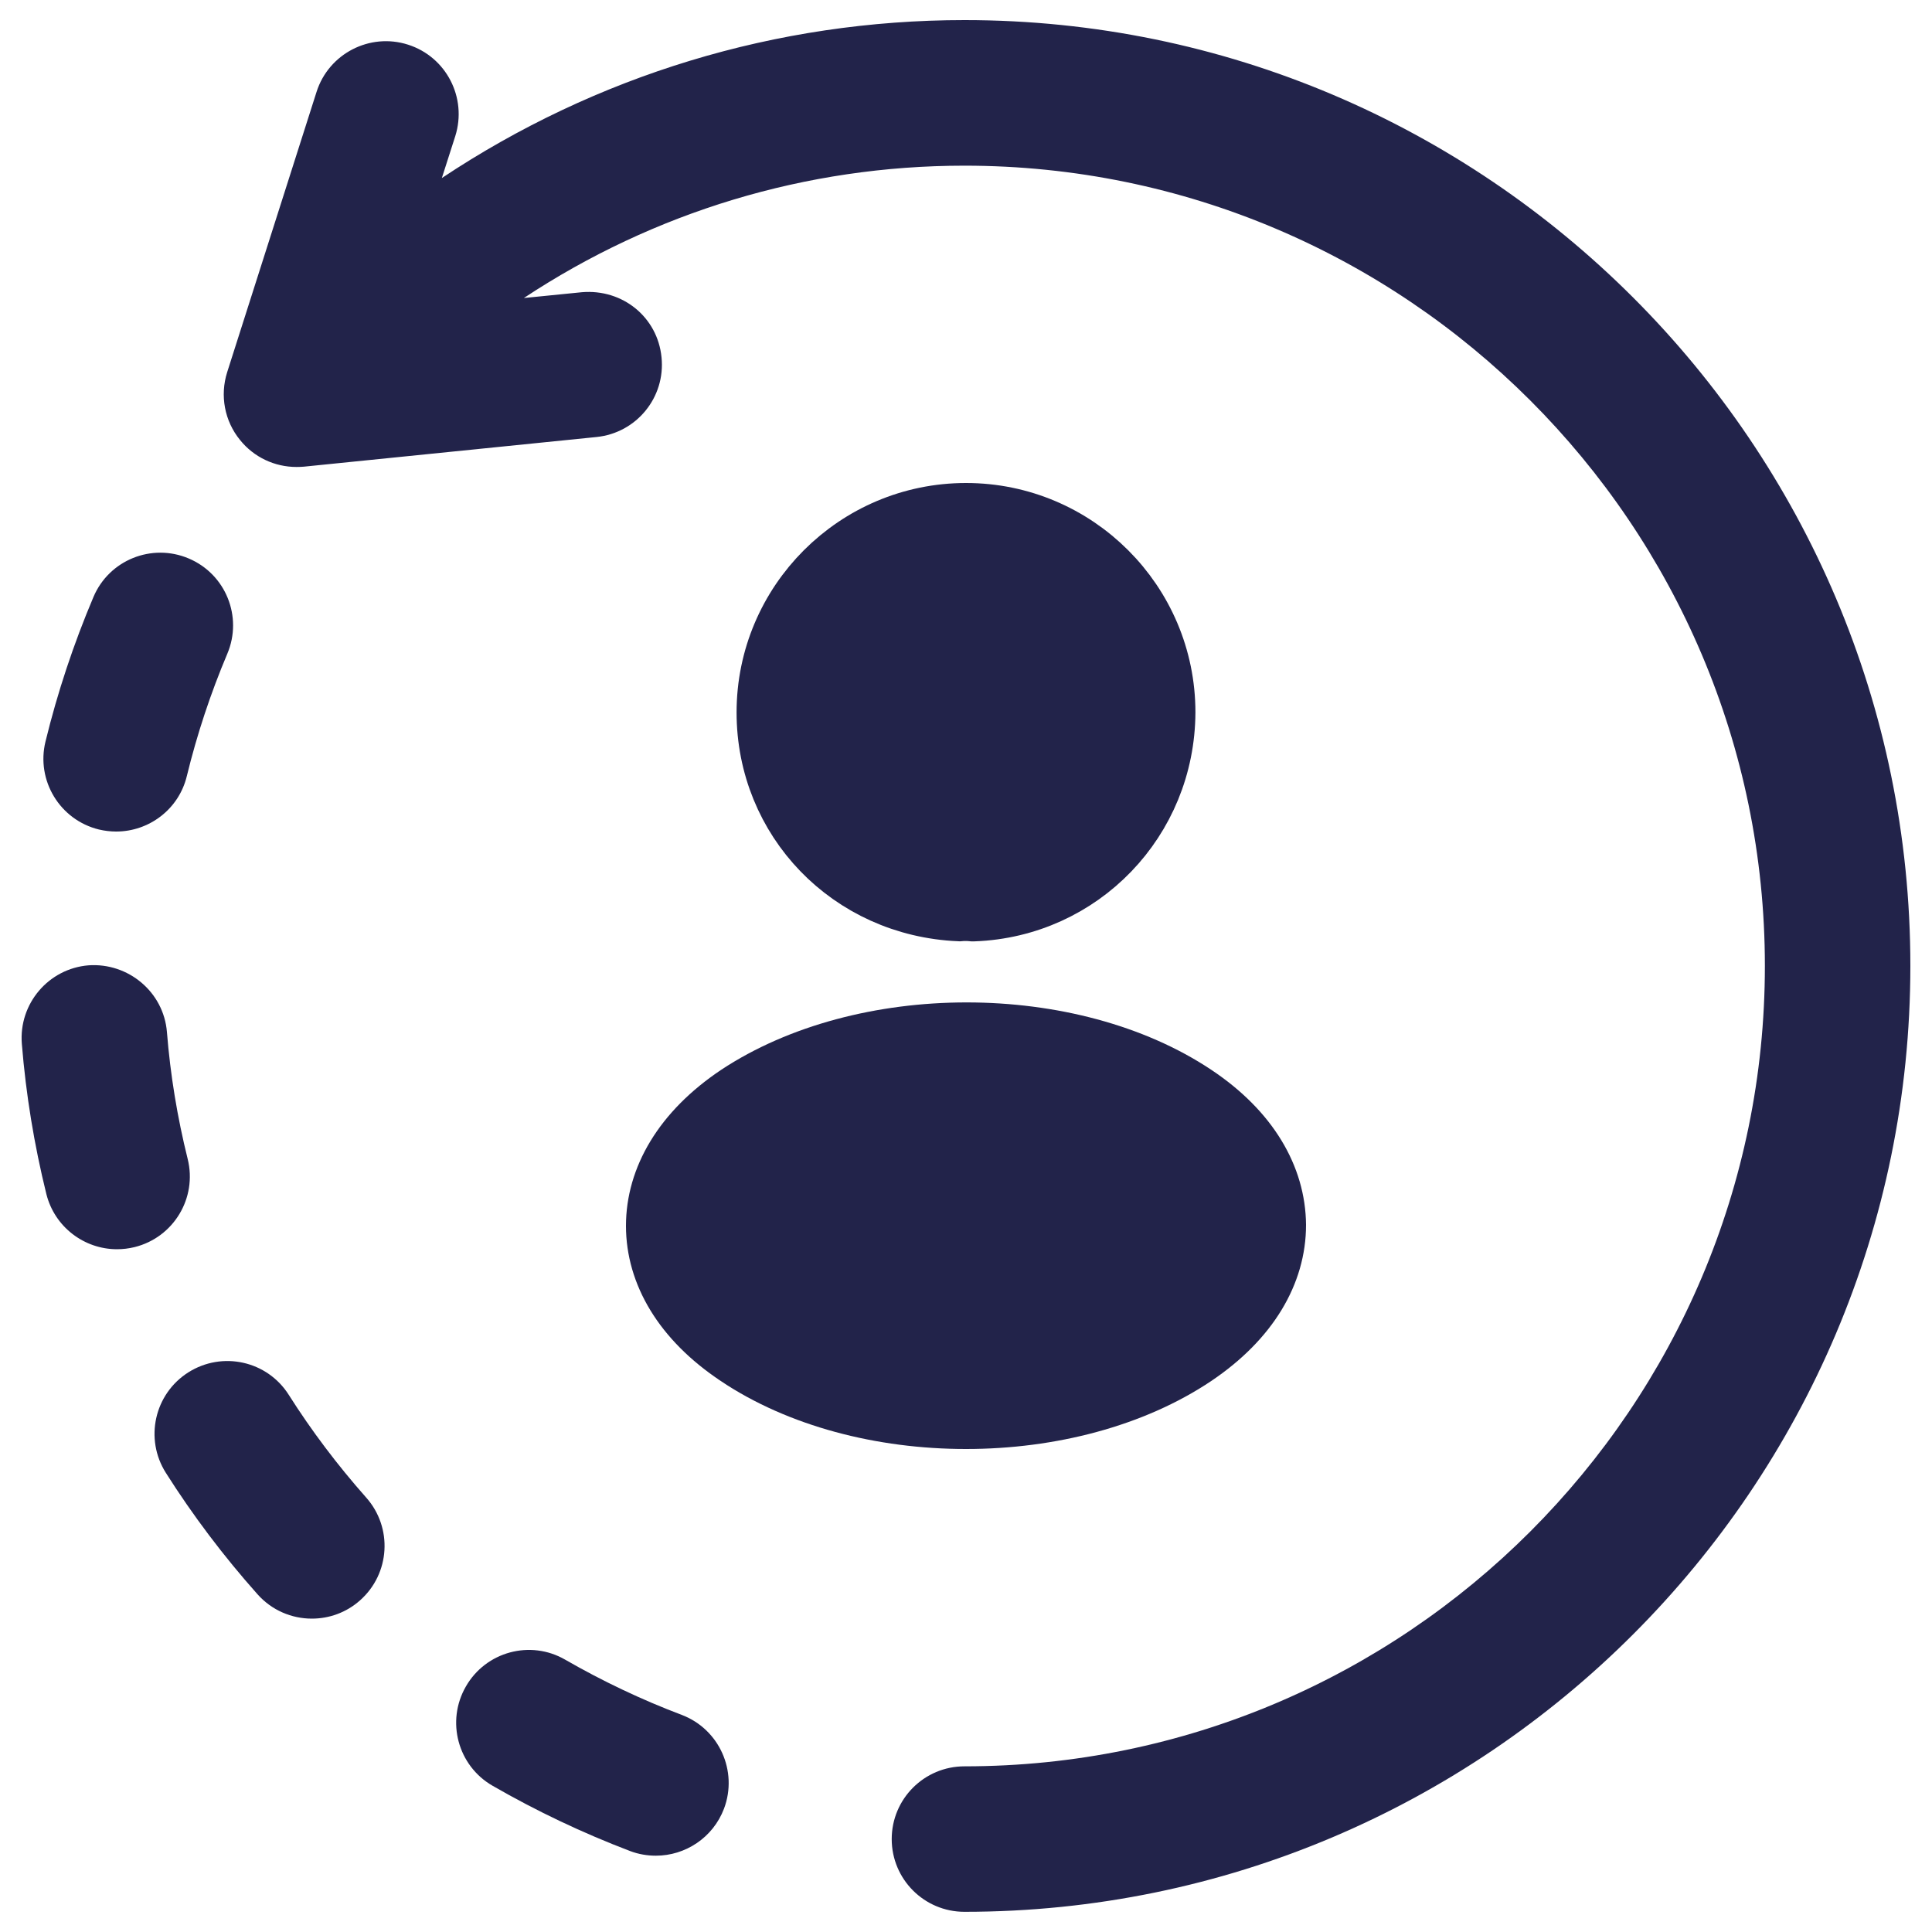 <svg width="20" height="20" viewBox="0 0 20 20" fill="none" xmlns="http://www.w3.org/2000/svg">
<g clip-path="url(#clip0_1173_3731)">
<path d="M9.985 0.208C8.035 0.208 6.167 0.783 4.574 1.843L4.713 1.409C4.838 1.012 4.62 0.588 4.223 0.462C3.828 0.336 3.403 0.555 3.277 0.951L2.352 3.852C2.275 4.094 2.324 4.358 2.485 4.555C2.628 4.733 2.843 4.834 3.069 4.834C3.095 4.834 3.12 4.833 3.145 4.831L6.175 4.524C6.589 4.482 6.891 4.113 6.848 3.698C6.807 3.284 6.446 2.989 6.023 3.025L5.423 3.085C6.768 2.196 8.342 1.715 9.984 1.715C14.553 1.715 18.27 5.432 18.27 9.999C18.27 14.568 14.553 18.285 9.984 18.285C9.568 18.285 9.231 18.622 9.231 19.038C9.231 19.454 9.568 19.791 9.984 19.791C15.383 19.791 19.776 15.399 19.776 9.999C19.777 4.601 15.384 0.208 9.985 0.208Z" fill="#22234A"/>
<path d="M7.056 17.752C6.643 17.596 6.237 17.403 5.851 17.181C5.49 16.972 5.029 17.098 4.823 17.458C4.615 17.818 4.739 18.279 5.099 18.486C5.555 18.749 6.034 18.976 6.523 19.162C6.61 19.195 6.7 19.21 6.79 19.21C7.093 19.21 7.38 19.025 7.495 18.723C7.641 18.334 7.445 17.899 7.056 17.752Z" fill="#22234A"/>
<path d="M2.989 14.439C2.766 14.087 2.301 13.984 1.949 14.207C1.598 14.43 1.494 14.895 1.717 15.247C1.995 15.686 2.314 16.109 2.665 16.503C2.814 16.671 3.021 16.756 3.228 16.756C3.406 16.756 3.585 16.694 3.728 16.566C4.039 16.29 4.067 15.814 3.791 15.503C3.494 15.168 3.224 14.81 2.989 14.439Z" fill="#22234A"/>
<path d="M1.943 11.998C1.836 11.568 1.763 11.126 1.728 10.683C1.694 10.269 1.328 9.964 0.916 9.993C0.502 10.027 0.193 10.391 0.226 10.805C0.268 11.328 0.354 11.852 0.48 12.361C0.566 12.703 0.873 12.932 1.211 12.932C1.271 12.932 1.332 12.925 1.393 12.91C1.797 12.81 2.043 12.402 1.943 11.998Z" fill="#22234A"/>
<path d="M1.024 8.587C1.084 8.601 1.144 8.608 1.203 8.608C1.542 8.608 1.851 8.378 1.934 8.034C2.039 7.603 2.18 7.177 2.353 6.768C2.515 6.385 2.337 5.943 1.953 5.781C1.57 5.619 1.128 5.798 0.967 6.181C0.762 6.665 0.595 7.168 0.471 7.676C0.372 8.08 0.62 8.488 1.024 8.587Z" fill="#22234A"/>
<path d="M7.925 7.375C7.925 6.231 8.856 5.3 10 5.3C11.144 5.3 12.075 6.23 12.075 7.374C12.07 8.497 11.195 9.403 10.08 9.445H10.08H10.079H10.079H10.079H10.079H10.079H10.079H10.079H10.079H10.079H10.079H10.079H10.079H10.079H10.079H10.079H10.079H10.079H10.079H10.079H10.079H10.079H10.079H10.079H10.079H10.079H10.079H10.079H10.079H10.079H10.079H10.079H10.079H10.079H10.079H10.079H10.079H10.079H10.079H10.079H10.079H10.079H10.079H10.079H10.079H10.079H10.079H10.079H10.079H10.079H10.079H10.079H10.079H10.079H10.079H10.079H10.079H10.079H10.079H10.079H10.079H10.079H10.079H10.079H10.079H10.079H10.079H10.079H10.079H10.079H10.079H10.078H10.078H10.078H10.078H10.078H10.078H10.078H10.078H10.078H10.078H10.078H10.078H10.078H10.078H10.078H10.078H10.078H10.078H10.078H10.078H10.078H10.078H10.078H10.078H10.078H10.078H10.078H10.078H10.078H10.078H10.078H10.078H10.078H10.078H10.078H10.078H10.078H10.078H10.078H10.078H10.078H10.078H10.078H10.078H10.078H10.078H10.078H10.078H10.078H10.078H10.078H10.078H10.078H10.078H10.077H10.077H10.077H10.077H10.077H10.077H10.077H10.077H10.077H10.077H10.077H10.077H10.077H10.077H10.077H10.077H10.077H10.077H10.077H10.077H10.077H10.077H10.077H10.077H10.077H10.077H10.077H10.077H10.077H10.077H10.077H10.077H10.077H10.077H10.077H10.077H10.077H10.077H10.077H10.077H10.077H10.077H10.076H10.076H10.076H10.076H10.076H10.076H10.076H10.076H10.076H10.076H10.076H10.076H10.076H10.076H10.076H10.076H10.076H10.076H10.076H10.076H10.076H10.076H10.076H10.076H10.076H10.076H10.076H10.076H10.076H10.076H10.076H10.076H10.076H10.076H10.076H10.076H10.076H10.076H10.076H10.075H10.075H10.075H10.075H10.075H10.075H10.075H10.075H10.075H10.075H10.075H10.075H10.075H10.075H10.075H10.075H10.075H10.075H10.075H10.075H10.075H10.075H10.075H10.075H10.075H10.075H10.075H10.075H10.075H10.074H10.074H10.074H10.074H10.074H10.074H10.074H10.074H10.074H10.074H10.074H10.074H10.074H10.074H10.074H10.074H10.073H10.073H10.073H10.073H10.073H10.073H10.073H10.073H10.073H10.073H10.073H10.073H10.073H10.073H10.073H10.073H10.073H10.073H10.072H10.072H10.072H10.072H10.072H10.072H10.072H10.072H10.072H10.072H10.072H10.072H10.072H10.072H10.072H10.072H10.072H10.072H10.072H10.072H10.072H10.071H10.071H10.071H10.071H10.071H10.071H10.071H10.071H10.071H10.071H10.071H10.071H10.071H10.071H10.071H10.071H10.071H10.07H10.07H10.07H10.07H10.07H10.07H10.07H10.07H10.07H10.07H10.07H10.07H10.07H10.07H10.07H10.07H10.07H10.07C10.023 9.44 9.974 9.44 9.93 9.444C8.79 9.395 7.925 8.49 7.925 7.375Z" fill="#22234A" stroke="#22234A" stroke-width="0.6"/>
<path d="M7.627 14.046L7.626 14.045C7.057 13.666 6.78 13.18 6.78 12.69C6.78 12.2 7.057 11.709 7.631 11.325C8.275 10.899 9.134 10.677 10.006 10.677C10.879 10.677 11.736 10.899 12.374 11.325C12.941 11.703 13.216 12.188 13.22 12.681C13.22 13.176 12.942 13.662 12.373 14.046C11.732 14.476 10.874 14.7 10 14.7C9.126 14.7 8.268 14.476 7.627 14.046Z" fill="#22234A" stroke="#22234A" stroke-width="0.6"/>
</g>
<defs>
<clipPath id="clip0_1173_3731">
<rect width="20" height="20" fill="white"/>
</clipPath>
</defs>
</svg>
